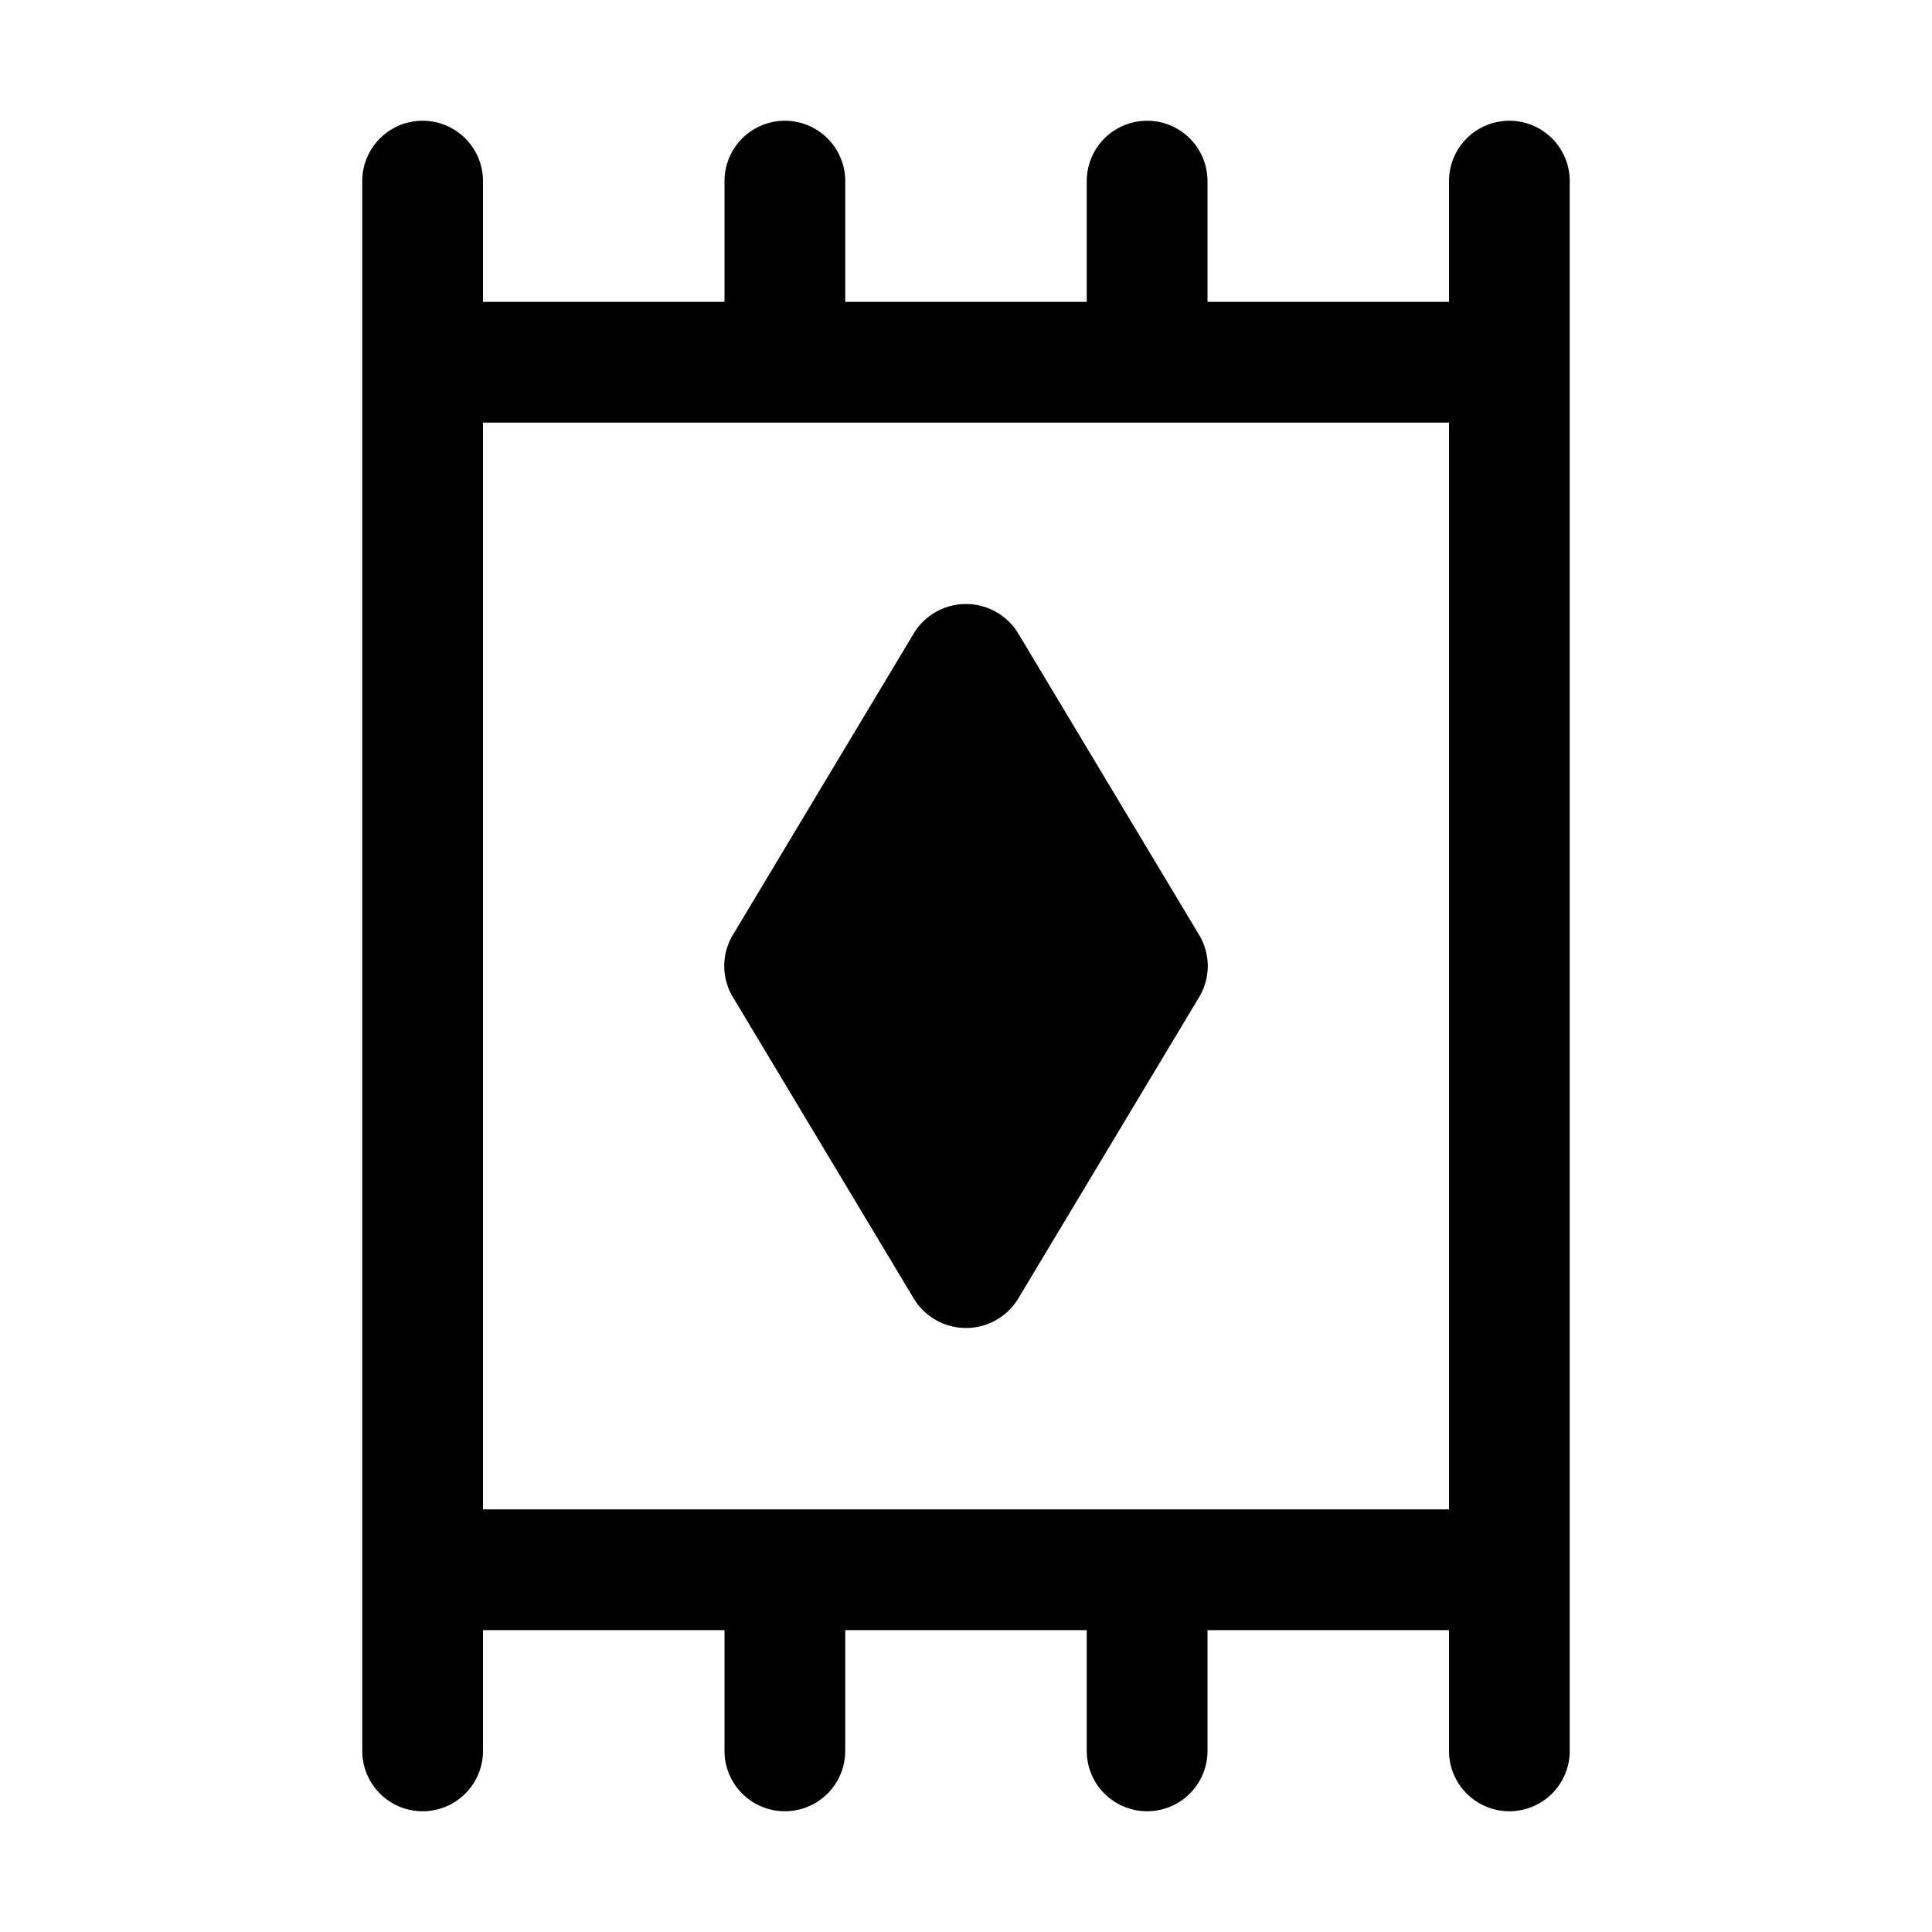 <svg xmlns="http://www.w3.org/2000/svg" viewBox="0 0 32 32" fill="currentColor" aria-hidden="true">
  <path d="M25 2a1 1 0 00-1 1v2h-4V3a1 1 0 00-2 0v2h-4V3a1 1 0 00-2 0v2H8V3a1 1 0 00-2 0v26a1 1 0 102 0v-2h4v2a1 1 0 002 0v-2h4v2a1 1 0 002 0v-2h4v2a1 1 0 002 0V3a1 1 0 00-1-1zM8 7h16v18H8V7zm7.137 14.512l-3-5a1 1 0 010-1.024l3-5a1.012 1.012 0 011.726 0l3 5a1 1 0 010 1.024l-3 5a1.012 1.012 0 01-1.726 0z"/>
</svg>
